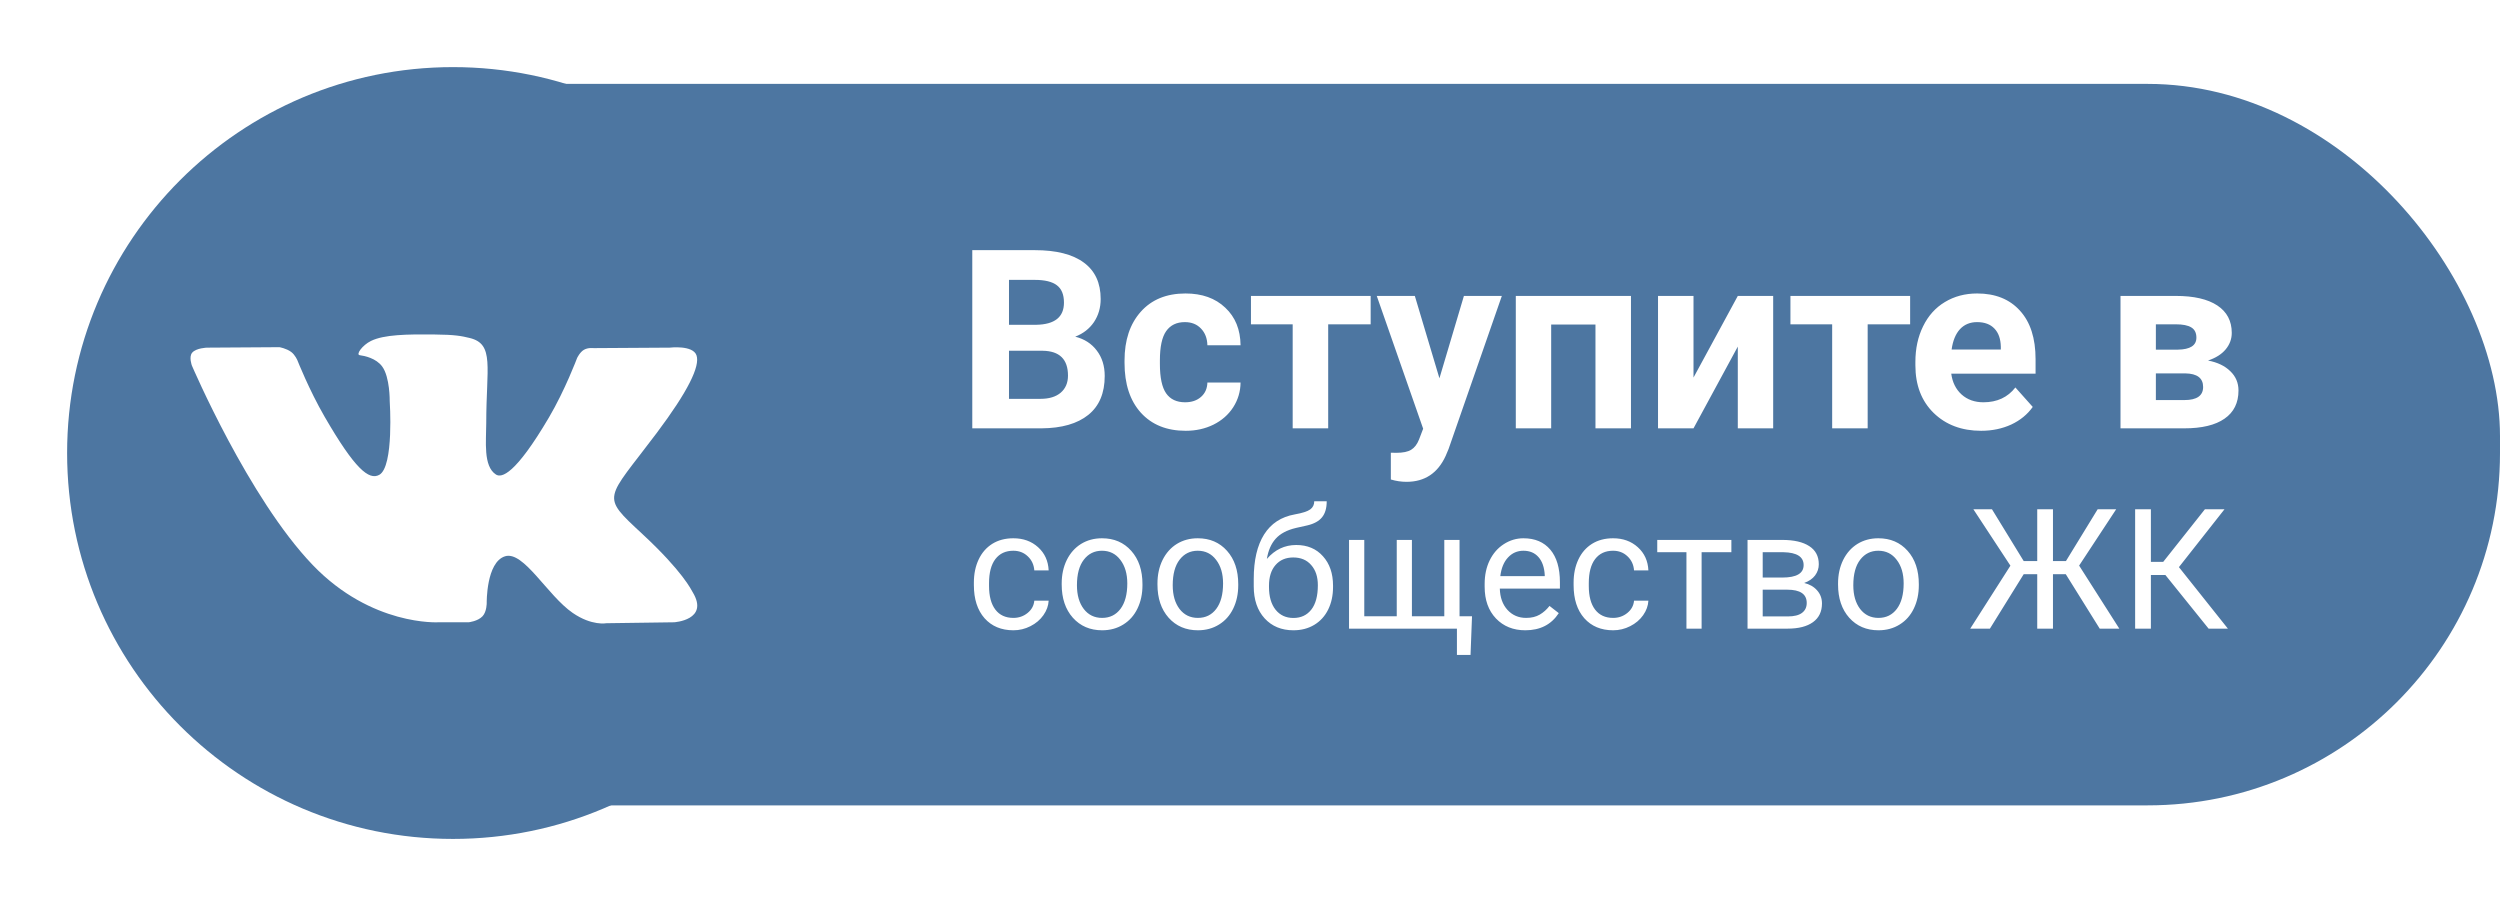 <svg width="149" height="54" viewBox="0 0 149 54" fill="none" xmlns="http://www.w3.org/2000/svg">
<rect x="10" y="5" width="139" height="43" rx="21" fill="#4D76A1"/>
<path d="M57.948 25.529V14.909H61.668C62.957 14.909 63.934 15.157 64.6 15.653C65.267 16.144 65.6 16.866 65.6 17.819C65.6 18.34 65.466 18.799 65.199 19.198C64.931 19.592 64.559 19.881 64.083 20.066C64.627 20.202 65.055 20.477 65.366 20.89C65.683 21.303 65.841 21.809 65.841 22.407C65.841 23.429 65.515 24.202 64.863 24.727C64.212 25.252 63.283 25.52 62.077 25.529H57.948ZM60.136 20.905V23.771H62.011C62.527 23.771 62.928 23.65 63.215 23.407C63.506 23.159 63.652 22.818 63.652 22.386C63.652 21.413 63.149 20.919 62.142 20.905H60.136ZM60.136 19.358H61.756C62.86 19.339 63.412 18.899 63.412 18.038C63.412 17.557 63.271 17.212 62.989 17.002C62.711 16.788 62.271 16.681 61.668 16.681H60.136V19.358ZM70.633 23.976C71.022 23.976 71.338 23.869 71.581 23.655C71.824 23.441 71.951 23.156 71.96 22.801H73.937C73.932 23.336 73.786 23.827 73.499 24.275C73.213 24.717 72.819 25.062 72.318 25.311C71.822 25.554 71.272 25.675 70.669 25.675C69.541 25.675 68.651 25.318 68 24.603C67.348 23.883 67.022 22.891 67.022 21.627V21.488C67.022 20.273 67.346 19.302 67.992 18.578C68.639 17.853 69.526 17.491 70.655 17.491C71.642 17.491 72.432 17.773 73.025 18.337C73.624 18.896 73.927 19.643 73.937 20.576H71.96C71.951 20.168 71.824 19.837 71.581 19.584C71.338 19.327 71.017 19.198 70.618 19.198C70.127 19.198 69.755 19.378 69.502 19.738C69.254 20.093 69.13 20.671 69.13 21.474V21.693C69.13 22.505 69.254 23.088 69.502 23.443C69.75 23.798 70.127 23.976 70.633 23.976ZM81.691 19.329H79.16V25.529H77.044V19.329H74.557V17.637H81.691V19.329ZM85.79 22.546L87.249 17.637H89.51L86.337 26.755L86.162 27.171C85.691 28.201 84.912 28.717 83.828 28.717C83.522 28.717 83.21 28.671 82.894 28.578V26.981L83.215 26.988C83.614 26.988 83.911 26.927 84.105 26.806C84.305 26.684 84.46 26.482 84.572 26.2L84.82 25.551L82.055 17.637H84.324L85.79 22.546ZM97.206 25.529H95.09V19.344H92.45V25.529H90.342V17.637H97.206V25.529ZM103.573 17.637H105.681V25.529H103.573V20.657L100.933 25.529H98.818V17.637H100.933V22.502L103.573 17.637ZM113.844 19.329H111.313V25.529H109.197V19.329H106.71V17.637H113.844V19.329ZM118.074 25.675C116.917 25.675 115.973 25.32 115.244 24.61C114.52 23.9 114.157 22.954 114.157 21.773V21.569C114.157 20.776 114.31 20.068 114.617 19.446C114.923 18.819 115.356 18.337 115.915 18.002C116.479 17.661 117.121 17.491 117.841 17.491C118.92 17.491 119.769 17.831 120.386 18.512C121.009 19.193 121.32 20.158 121.32 21.408V22.269H116.294C116.363 22.784 116.567 23.198 116.907 23.509C117.252 23.82 117.688 23.976 118.213 23.976C119.025 23.976 119.659 23.681 120.117 23.093L121.152 24.253C120.836 24.7 120.408 25.05 119.869 25.303C119.329 25.551 118.731 25.675 118.074 25.675ZM117.834 19.198C117.415 19.198 117.075 19.339 116.812 19.621C116.555 19.903 116.389 20.307 116.316 20.832H119.249V20.664C119.239 20.197 119.112 19.837 118.869 19.584C118.626 19.327 118.281 19.198 117.834 19.198ZM126.382 25.529V17.637H129.679C130.754 17.637 131.578 17.827 132.152 18.206C132.726 18.585 133.013 19.13 133.013 19.84C133.013 20.204 132.891 20.533 132.648 20.825C132.41 21.111 132.06 21.333 131.598 21.488C132.162 21.595 132.604 21.807 132.925 22.123C133.251 22.434 133.414 22.818 133.414 23.275C133.414 24.01 133.137 24.569 132.582 24.953C132.033 25.337 131.233 25.529 130.183 25.529H126.382ZM128.49 22.254V23.844H130.19C130.934 23.844 131.306 23.584 131.306 23.064C131.306 22.534 130.951 22.264 130.241 22.254H128.49ZM128.49 20.839H129.796C130.535 20.829 130.905 20.591 130.905 20.124C130.905 19.837 130.803 19.633 130.598 19.512C130.399 19.39 130.093 19.329 129.679 19.329H128.49V20.839Z" fill="white"/>
<path d="M60.399 36.827C60.721 36.827 61.003 36.729 61.244 36.533C61.485 36.338 61.619 36.093 61.645 35.8H62.5C62.484 36.103 62.38 36.392 62.187 36.665C61.995 36.939 61.738 37.157 61.415 37.32C61.096 37.483 60.757 37.565 60.399 37.565C59.679 37.565 59.105 37.325 58.678 36.846C58.255 36.364 58.043 35.706 58.043 34.872V34.72C58.043 34.206 58.138 33.748 58.327 33.347C58.516 32.946 58.786 32.635 59.138 32.413C59.493 32.192 59.912 32.081 60.394 32.081C60.987 32.081 61.479 32.259 61.87 32.614C62.264 32.969 62.474 33.43 62.5 33.997H61.645C61.619 33.655 61.489 33.375 61.254 33.156C61.023 32.935 60.736 32.824 60.394 32.824C59.934 32.824 59.578 32.99 59.324 33.322C59.073 33.652 58.947 34.129 58.947 34.755V34.925C58.947 35.535 59.073 36.004 59.324 36.333C59.574 36.662 59.933 36.827 60.399 36.827ZM63.277 34.774C63.277 34.256 63.378 33.79 63.58 33.376C63.785 32.962 64.069 32.643 64.431 32.418C64.796 32.194 65.211 32.081 65.677 32.081C66.397 32.081 66.978 32.33 67.421 32.829C67.868 33.327 68.091 33.99 68.091 34.818V34.882C68.091 35.396 67.992 35.859 67.793 36.27C67.597 36.677 67.316 36.994 66.947 37.222C66.582 37.45 66.162 37.565 65.687 37.565C64.97 37.565 64.388 37.315 63.942 36.817C63.499 36.318 63.277 35.659 63.277 34.837V34.774ZM64.186 34.882C64.186 35.468 64.321 35.939 64.592 36.294C64.865 36.649 65.23 36.827 65.687 36.827C66.146 36.827 66.511 36.647 66.781 36.289C67.052 35.927 67.187 35.422 67.187 34.774C67.187 34.194 67.048 33.725 66.772 33.367C66.498 33.005 66.133 32.824 65.677 32.824C65.23 32.824 64.87 33.002 64.597 33.357C64.323 33.712 64.186 34.22 64.186 34.882ZM68.985 34.774C68.985 34.256 69.086 33.79 69.288 33.376C69.494 32.962 69.777 32.643 70.139 32.418C70.504 32.194 70.919 32.081 71.385 32.081C72.105 32.081 72.686 32.33 73.13 32.829C73.576 33.327 73.799 33.99 73.799 34.818V34.882C73.799 35.396 73.7 35.859 73.501 36.27C73.305 36.677 73.024 36.994 72.656 37.222C72.291 37.45 71.87 37.565 71.395 37.565C70.678 37.565 70.096 37.315 69.65 36.817C69.207 36.318 68.985 35.659 68.985 34.837V34.774ZM69.894 34.882C69.894 35.468 70.03 35.939 70.3 36.294C70.574 36.649 70.939 36.827 71.395 36.827C71.854 36.827 72.219 36.647 72.489 36.289C72.76 35.927 72.895 35.422 72.895 34.774C72.895 34.194 72.757 33.725 72.48 33.367C72.206 33.005 71.841 32.824 71.385 32.824C70.939 32.824 70.579 33.002 70.305 33.357C70.031 33.712 69.894 34.22 69.894 34.882ZM77.254 32.482C77.919 32.482 78.45 32.705 78.847 33.151C79.248 33.595 79.449 34.179 79.449 34.906V34.989C79.449 35.487 79.353 35.934 79.16 36.328C78.968 36.719 78.691 37.024 78.329 37.242C77.971 37.457 77.557 37.565 77.088 37.565C76.378 37.565 75.806 37.328 75.373 36.856C74.939 36.38 74.723 35.743 74.723 34.945V34.505C74.723 33.394 74.928 32.511 75.339 31.856C75.752 31.201 76.362 30.802 77.166 30.659C77.623 30.578 77.93 30.478 78.09 30.361C78.25 30.244 78.329 30.082 78.329 29.877H79.072C79.072 30.284 78.98 30.602 78.794 30.83C78.611 31.058 78.318 31.219 77.914 31.314L77.24 31.465C76.702 31.593 76.298 31.808 76.028 32.111C75.76 32.41 75.586 32.811 75.505 33.313C75.984 32.759 76.567 32.482 77.254 32.482ZM77.078 33.225C76.635 33.225 76.283 33.375 76.023 33.674C75.762 33.971 75.632 34.383 75.632 34.911V34.989C75.632 35.556 75.762 36.006 76.023 36.338C76.287 36.667 76.642 36.831 77.088 36.831C77.538 36.831 77.893 36.665 78.154 36.333C78.414 36.001 78.544 35.515 78.544 34.877C78.544 34.378 78.413 33.979 78.149 33.679C77.888 33.376 77.531 33.225 77.078 33.225ZM81.311 32.179V36.729H83.246V32.179H84.15V36.729H86.08V32.179H86.989V36.729H87.732L87.644 39.036H86.833V37.467H80.402V32.179H81.311ZM90.909 37.565C90.192 37.565 89.609 37.33 89.159 36.861C88.71 36.388 88.485 35.758 88.485 34.969V34.803C88.485 34.279 88.584 33.811 88.783 33.401C88.985 32.987 89.265 32.664 89.624 32.433C89.985 32.199 90.376 32.081 90.796 32.081C91.484 32.081 92.018 32.308 92.4 32.761C92.781 33.213 92.971 33.862 92.971 34.706V35.082H89.389C89.402 35.603 89.553 36.025 89.844 36.348C90.137 36.667 90.508 36.827 90.958 36.827C91.277 36.827 91.547 36.761 91.769 36.631C91.991 36.501 92.184 36.328 92.351 36.113L92.903 36.543C92.46 37.224 91.795 37.565 90.909 37.565ZM90.796 32.824C90.432 32.824 90.125 32.958 89.878 33.225C89.63 33.489 89.477 33.86 89.418 34.339H92.067V34.271C92.041 33.811 91.917 33.456 91.696 33.205C91.474 32.951 91.174 32.824 90.796 32.824ZM96.143 36.827C96.466 36.827 96.747 36.729 96.989 36.533C97.23 36.338 97.363 36.093 97.389 35.8H98.244C98.228 36.103 98.124 36.392 97.932 36.665C97.739 36.939 97.482 37.157 97.159 37.32C96.84 37.483 96.501 37.565 96.143 37.565C95.423 37.565 94.85 37.325 94.423 36.846C93.999 36.364 93.787 35.706 93.787 34.872V34.72C93.787 34.206 93.882 33.748 94.071 33.347C94.26 32.946 94.53 32.635 94.882 32.413C95.237 32.192 95.656 32.081 96.138 32.081C96.731 32.081 97.223 32.259 97.614 32.614C98.008 32.969 98.218 33.43 98.244 33.997H97.389C97.363 33.655 97.233 33.375 96.998 33.156C96.767 32.935 96.48 32.824 96.138 32.824C95.679 32.824 95.322 32.99 95.068 33.322C94.817 33.652 94.692 34.129 94.692 34.755V34.925C94.692 35.535 94.817 36.004 95.068 36.333C95.319 36.662 95.677 36.827 96.143 36.827ZM103.19 32.912H101.416V37.467H100.512V32.912H98.772V32.179H103.19V32.912ZM104.153 37.467V32.179H106.215C106.919 32.179 107.458 32.303 107.833 32.55C108.211 32.795 108.4 33.155 108.4 33.63C108.4 33.875 108.327 34.096 108.18 34.295C108.033 34.49 107.817 34.64 107.53 34.745C107.849 34.82 108.105 34.966 108.297 35.184C108.493 35.403 108.59 35.663 108.59 35.967C108.59 36.452 108.411 36.823 108.053 37.081C107.698 37.338 107.194 37.467 106.543 37.467H104.153ZM105.057 35.145V36.739H106.553C106.93 36.739 107.212 36.669 107.398 36.529C107.587 36.388 107.681 36.191 107.681 35.937C107.681 35.409 107.294 35.145 106.518 35.145H105.057ZM105.057 34.422H106.225C107.072 34.422 107.496 34.175 107.496 33.679C107.496 33.184 107.095 32.928 106.294 32.912H105.057V34.422ZM109.548 34.774C109.548 34.256 109.649 33.79 109.851 33.376C110.057 32.962 110.34 32.643 110.702 32.418C111.067 32.194 111.482 32.081 111.948 32.081C112.668 32.081 113.249 32.33 113.693 32.829C114.139 33.327 114.362 33.99 114.362 34.818V34.882C114.362 35.396 114.263 35.859 114.064 36.27C113.869 36.677 113.587 36.994 113.219 37.222C112.854 37.45 112.433 37.565 111.958 37.565C111.241 37.565 110.659 37.315 110.213 36.817C109.77 36.318 109.548 35.659 109.548 34.837V34.774ZM110.457 34.882C110.457 35.468 110.593 35.939 110.863 36.294C111.137 36.649 111.502 36.827 111.958 36.827C112.417 36.827 112.782 36.647 113.052 36.289C113.323 35.927 113.458 35.422 113.458 34.774C113.458 34.194 113.32 33.725 113.043 33.367C112.769 33.005 112.404 32.824 111.948 32.824C111.502 32.824 111.142 33.002 110.868 33.357C110.594 33.712 110.457 34.22 110.457 34.882ZM123.12 34.222H122.357V37.467H121.419V34.222H120.613L118.599 37.467H117.426L119.821 33.714L117.612 30.351H118.721L120.613 33.44H121.419V30.351H122.357V33.44H123.13L125.021 30.351H126.125L123.916 33.709L126.311 37.467H125.143L123.12 34.222ZM129.058 34.271H128.193V37.467H127.254V30.351H128.193V33.489H128.926L131.413 30.351H132.581L129.864 33.801L132.782 37.467H131.633L129.058 34.271Z" fill="white"/>
<g filter="url(#filter0_d)">
<path d="M26 49C38.703 49 49 38.703 49 26C49 13.297 38.703 3 26 3C13.297 3 3 13.297 3 26C3 38.703 13.297 49 26 49Z" fill="#4D76A1"/>
<path fill-rule="evenodd" clip-rule="evenodd" d="M25.131 36.088H26.936C26.936 36.088 27.482 36.028 27.76 35.728C28.016 35.452 28.008 34.935 28.008 34.935C28.008 34.935 27.973 32.512 29.097 32.156C30.205 31.804 31.628 34.497 33.137 35.532C34.277 36.316 35.144 36.144 35.144 36.144L39.177 36.088C39.177 36.088 41.287 35.958 40.287 34.299C40.205 34.163 39.704 33.072 37.288 30.829C34.759 28.482 35.098 28.861 38.144 24.801C39.999 22.328 40.741 20.819 40.509 20.172C40.288 19.556 38.924 19.719 38.924 19.719L34.383 19.748C34.383 19.748 34.046 19.702 33.797 19.851C33.553 19.997 33.395 20.338 33.395 20.338C33.395 20.338 32.677 22.252 31.718 23.879C29.696 27.313 28.888 27.494 28.557 27.281C27.788 26.784 27.98 25.285 27.98 24.219C27.98 20.892 28.485 19.505 26.997 19.145C26.504 19.026 26.141 18.947 24.878 18.935C23.258 18.918 21.887 18.939 21.11 19.32C20.593 19.573 20.195 20.137 20.438 20.169C20.738 20.209 21.417 20.352 21.778 20.843C22.243 21.476 22.227 22.898 22.227 22.898C22.227 22.898 22.494 26.815 21.602 27.302C20.99 27.636 20.151 26.954 18.348 23.839C17.424 22.243 16.727 20.479 16.727 20.479C16.727 20.479 16.592 20.15 16.352 19.974C16.061 19.76 15.655 19.692 15.655 19.692L11.339 19.72C11.339 19.72 10.691 19.738 10.454 20.02C10.242 20.27 10.437 20.789 10.437 20.789C10.437 20.789 13.815 28.692 17.64 32.676C21.148 36.328 25.131 36.088 25.131 36.088Z" fill="white"/>
</g>
<defs>
<filter id="filter0_d" x="0" y="0" width="54" height="54" filterUnits="userSpaceOnUse" color-interpolation-filters="sRGB">
<feFlood flood-opacity="0" result="BackgroundImageFix"/>
<feColorMatrix in="SourceAlpha" type="matrix" values="0 0 0 0 0 0 0 0 0 0 0 0 0 0 0 0 0 0 127 0"/>
<feOffset dx="1" dy="1"/>
<feGaussianBlur stdDeviation="2"/>
<feColorMatrix type="matrix" values="0 0 0 0 0 0 0 0 0 0 0 0 0 0 0 0 0 0 0.25 0"/>
<feBlend mode="normal" in2="BackgroundImageFix" result="effect1_dropShadow"/>
<feBlend mode="normal" in="SourceGraphic" in2="effect1_dropShadow" result="shape"/>
</filter>
</defs>
</svg>
